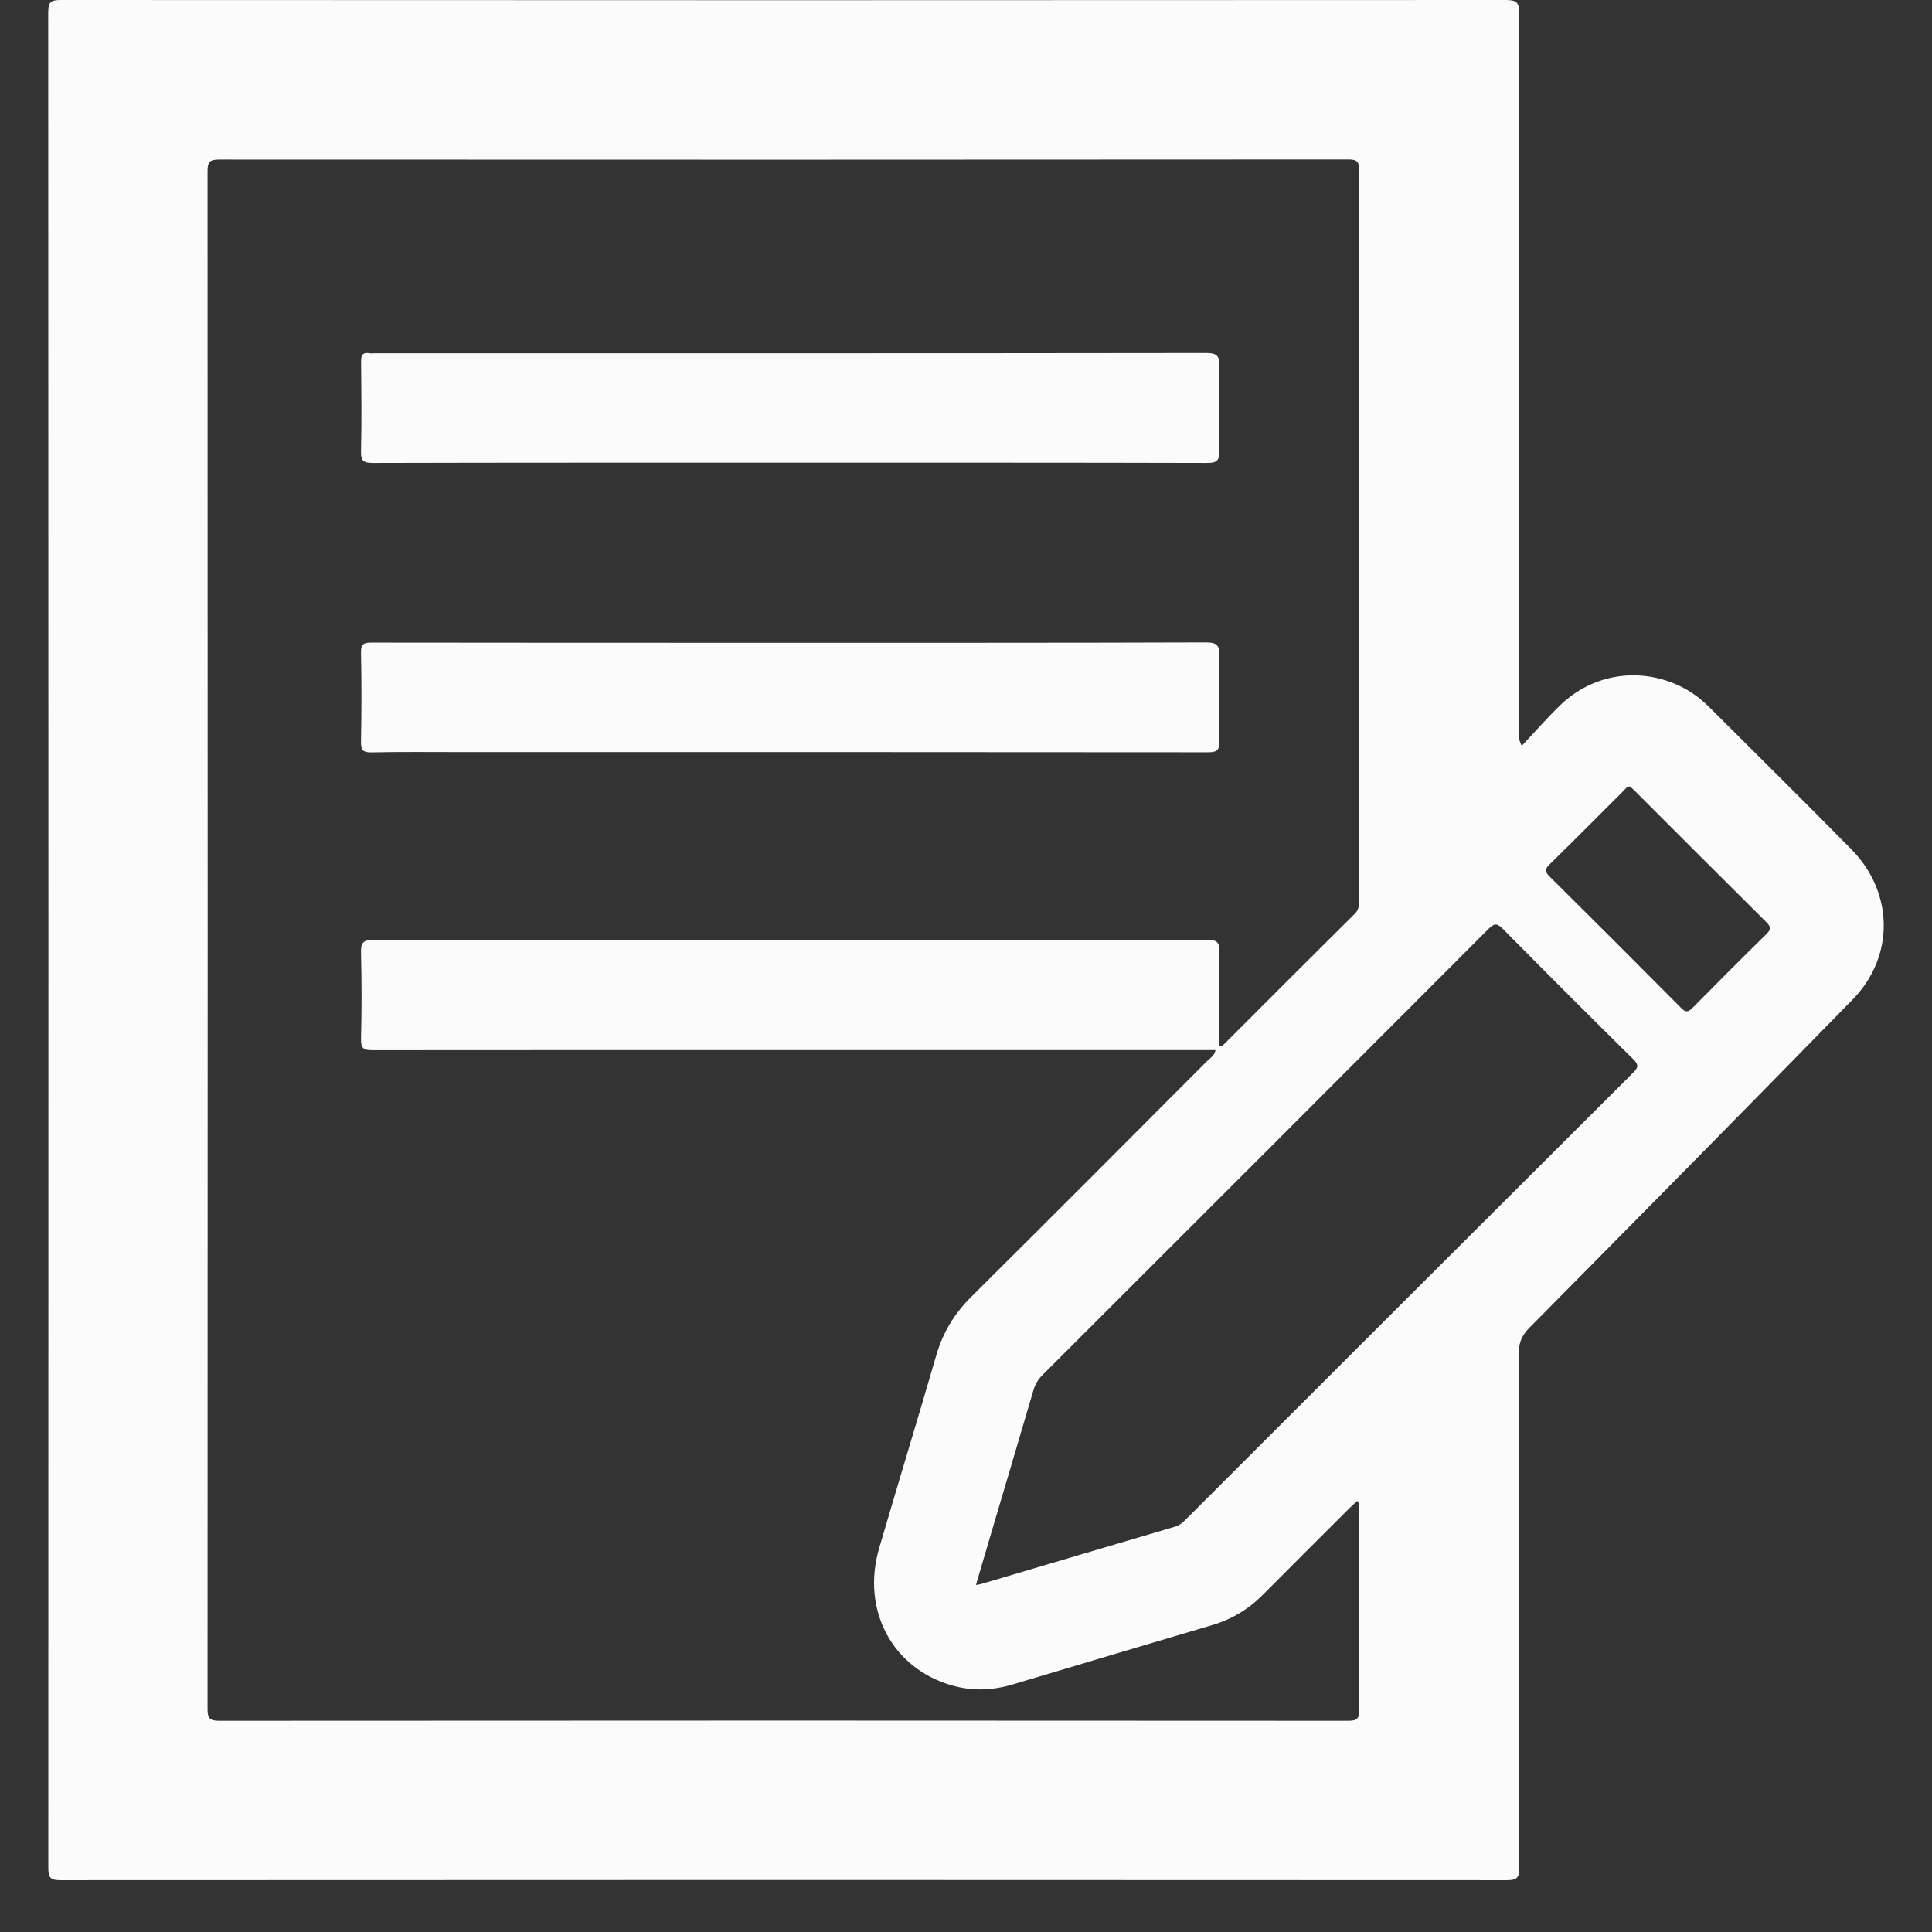 <svg width="21" height="21" viewBox="0 0 21 21" fill="none" xmlns="http://www.w3.org/2000/svg">
<rect x="0" y="0" width="21" height="21" fill="#333333" stroke="none"/>
<path d="M20.122 9.23C19.614 8.714 19.098 8.205 18.586 7.693C18.494 7.601 18.392 7.523 18.276 7.465C17.832 7.245 17.315 7.32 16.958 7.666C16.816 7.804 16.686 7.953 16.541 8.107C16.498 8.029 16.512 7.979 16.512 7.932C16.511 5.339 16.51 2.746 16.514 0.153C16.514 0.039 16.497 0 16.369 0C11.133 0.003 5.896 0.003 0.66 0C0.551 0 0.524 0.023 0.524 0.134C0.527 6.856 0.527 13.578 0.525 20.3C0.525 20.404 0.542 20.437 0.657 20.437C5.898 20.434 11.139 20.434 16.379 20.437C16.492 20.437 16.514 20.407 16.514 20.3C16.51 18.435 16.512 16.571 16.509 14.706C16.509 14.592 16.543 14.514 16.622 14.434C17.796 13.248 18.969 12.06 20.136 10.866C20.596 10.396 20.586 9.7 20.122 9.23ZM14.657 18.704C10.564 18.701 6.472 18.701 2.38 18.704C2.28 18.704 2.256 18.676 2.256 18.579C2.258 13.005 2.258 7.431 2.256 1.857C2.256 1.757 2.283 1.734 2.381 1.734C6.473 1.736 10.565 1.736 14.658 1.733C14.755 1.733 14.773 1.761 14.773 1.852C14.771 4.496 14.771 7.139 14.771 9.782C14.771 9.835 14.774 9.884 14.728 9.93C14.252 10.402 13.778 10.876 13.305 11.35C13.293 11.361 13.283 11.376 13.251 11.362C13.251 11.028 13.245 10.689 13.254 10.349C13.257 10.237 13.225 10.216 13.118 10.216C10.1 10.219 7.081 10.219 4.063 10.216C3.946 10.215 3.921 10.248 3.924 10.358C3.932 10.67 3.932 10.983 3.924 11.295C3.922 11.398 3.956 11.416 4.05 11.415C5.89 11.413 7.73 11.414 9.57 11.414C10.732 11.414 11.893 11.414 13.055 11.414C13.104 11.414 13.154 11.414 13.212 11.414C13.202 11.474 13.155 11.499 13.122 11.532C12.267 12.39 11.411 13.247 10.552 14.101C10.374 14.279 10.25 14.482 10.179 14.725C9.975 15.427 9.761 16.126 9.556 16.828C9.359 17.501 9.701 18.139 10.352 18.321C10.571 18.383 10.788 18.374 11.005 18.31C11.729 18.094 12.454 17.877 13.179 17.663C13.391 17.6 13.573 17.49 13.728 17.333C14.039 17.02 14.352 16.709 14.664 16.397C14.693 16.369 14.722 16.342 14.752 16.314C14.783 16.344 14.771 16.375 14.771 16.401C14.772 17.13 14.77 17.858 14.774 18.587C14.774 18.68 14.751 18.704 14.657 18.704ZM17.751 11.66C16.128 13.279 14.506 14.899 12.885 16.52C12.852 16.552 12.82 16.58 12.773 16.594C12.072 16.8 11.371 17.009 10.67 17.216C10.659 17.22 10.646 17.221 10.608 17.228C10.658 17.056 10.703 16.902 10.749 16.748C10.91 16.202 11.073 15.657 11.233 15.111C11.253 15.045 11.284 14.992 11.333 14.944C12.949 13.33 14.565 11.715 16.178 10.098C16.238 10.038 16.27 10.03 16.334 10.095C16.804 10.571 17.278 11.045 17.755 11.515C17.816 11.576 17.805 11.606 17.751 11.66ZM19.202 10.151C18.932 10.416 18.665 10.684 18.399 10.953C18.352 11 18.325 11.01 18.273 10.956C17.799 10.478 17.322 10.002 16.844 9.528C16.798 9.481 16.785 9.453 16.839 9.4C17.11 9.135 17.376 8.866 17.644 8.599C17.663 8.58 17.679 8.552 17.717 8.548C17.733 8.562 17.751 8.578 17.769 8.596C18.245 9.072 18.721 9.549 19.199 10.023C19.247 10.071 19.254 10.1 19.202 10.151Z" fill="#fbfbfb"/>
<path d="M4.054 5.032C5.569 5.028 7.084 5.029 8.599 5.029C10.106 5.029 11.613 5.028 13.12 5.032C13.233 5.033 13.256 5.001 13.253 4.895C13.246 4.591 13.244 4.287 13.254 3.984C13.258 3.86 13.221 3.837 13.104 3.837C10.094 3.841 7.085 3.84 4.075 3.84C4.054 3.84 4.033 3.843 4.013 3.839C3.938 3.828 3.924 3.864 3.925 3.931C3.928 4.255 3.932 4.58 3.924 4.905C3.921 5.012 3.952 5.032 4.054 5.032Z" fill="#fbfbfb"/>
<path d="M13.108 6.983C11.601 6.988 10.094 6.987 8.587 6.987C7.072 6.987 5.557 6.987 4.042 6.985C3.953 6.984 3.921 7 3.924 7.098C3.931 7.418 3.93 7.739 3.924 8.059C3.923 8.149 3.94 8.18 4.038 8.178C4.375 8.171 4.712 8.175 5.049 8.175C7.742 8.175 10.435 8.174 13.128 8.177C13.221 8.177 13.256 8.161 13.254 8.058C13.246 7.75 13.245 7.442 13.254 7.134C13.257 7.017 13.232 6.983 13.108 6.983Z" fill="#fbfbfb"/>
</svg>
